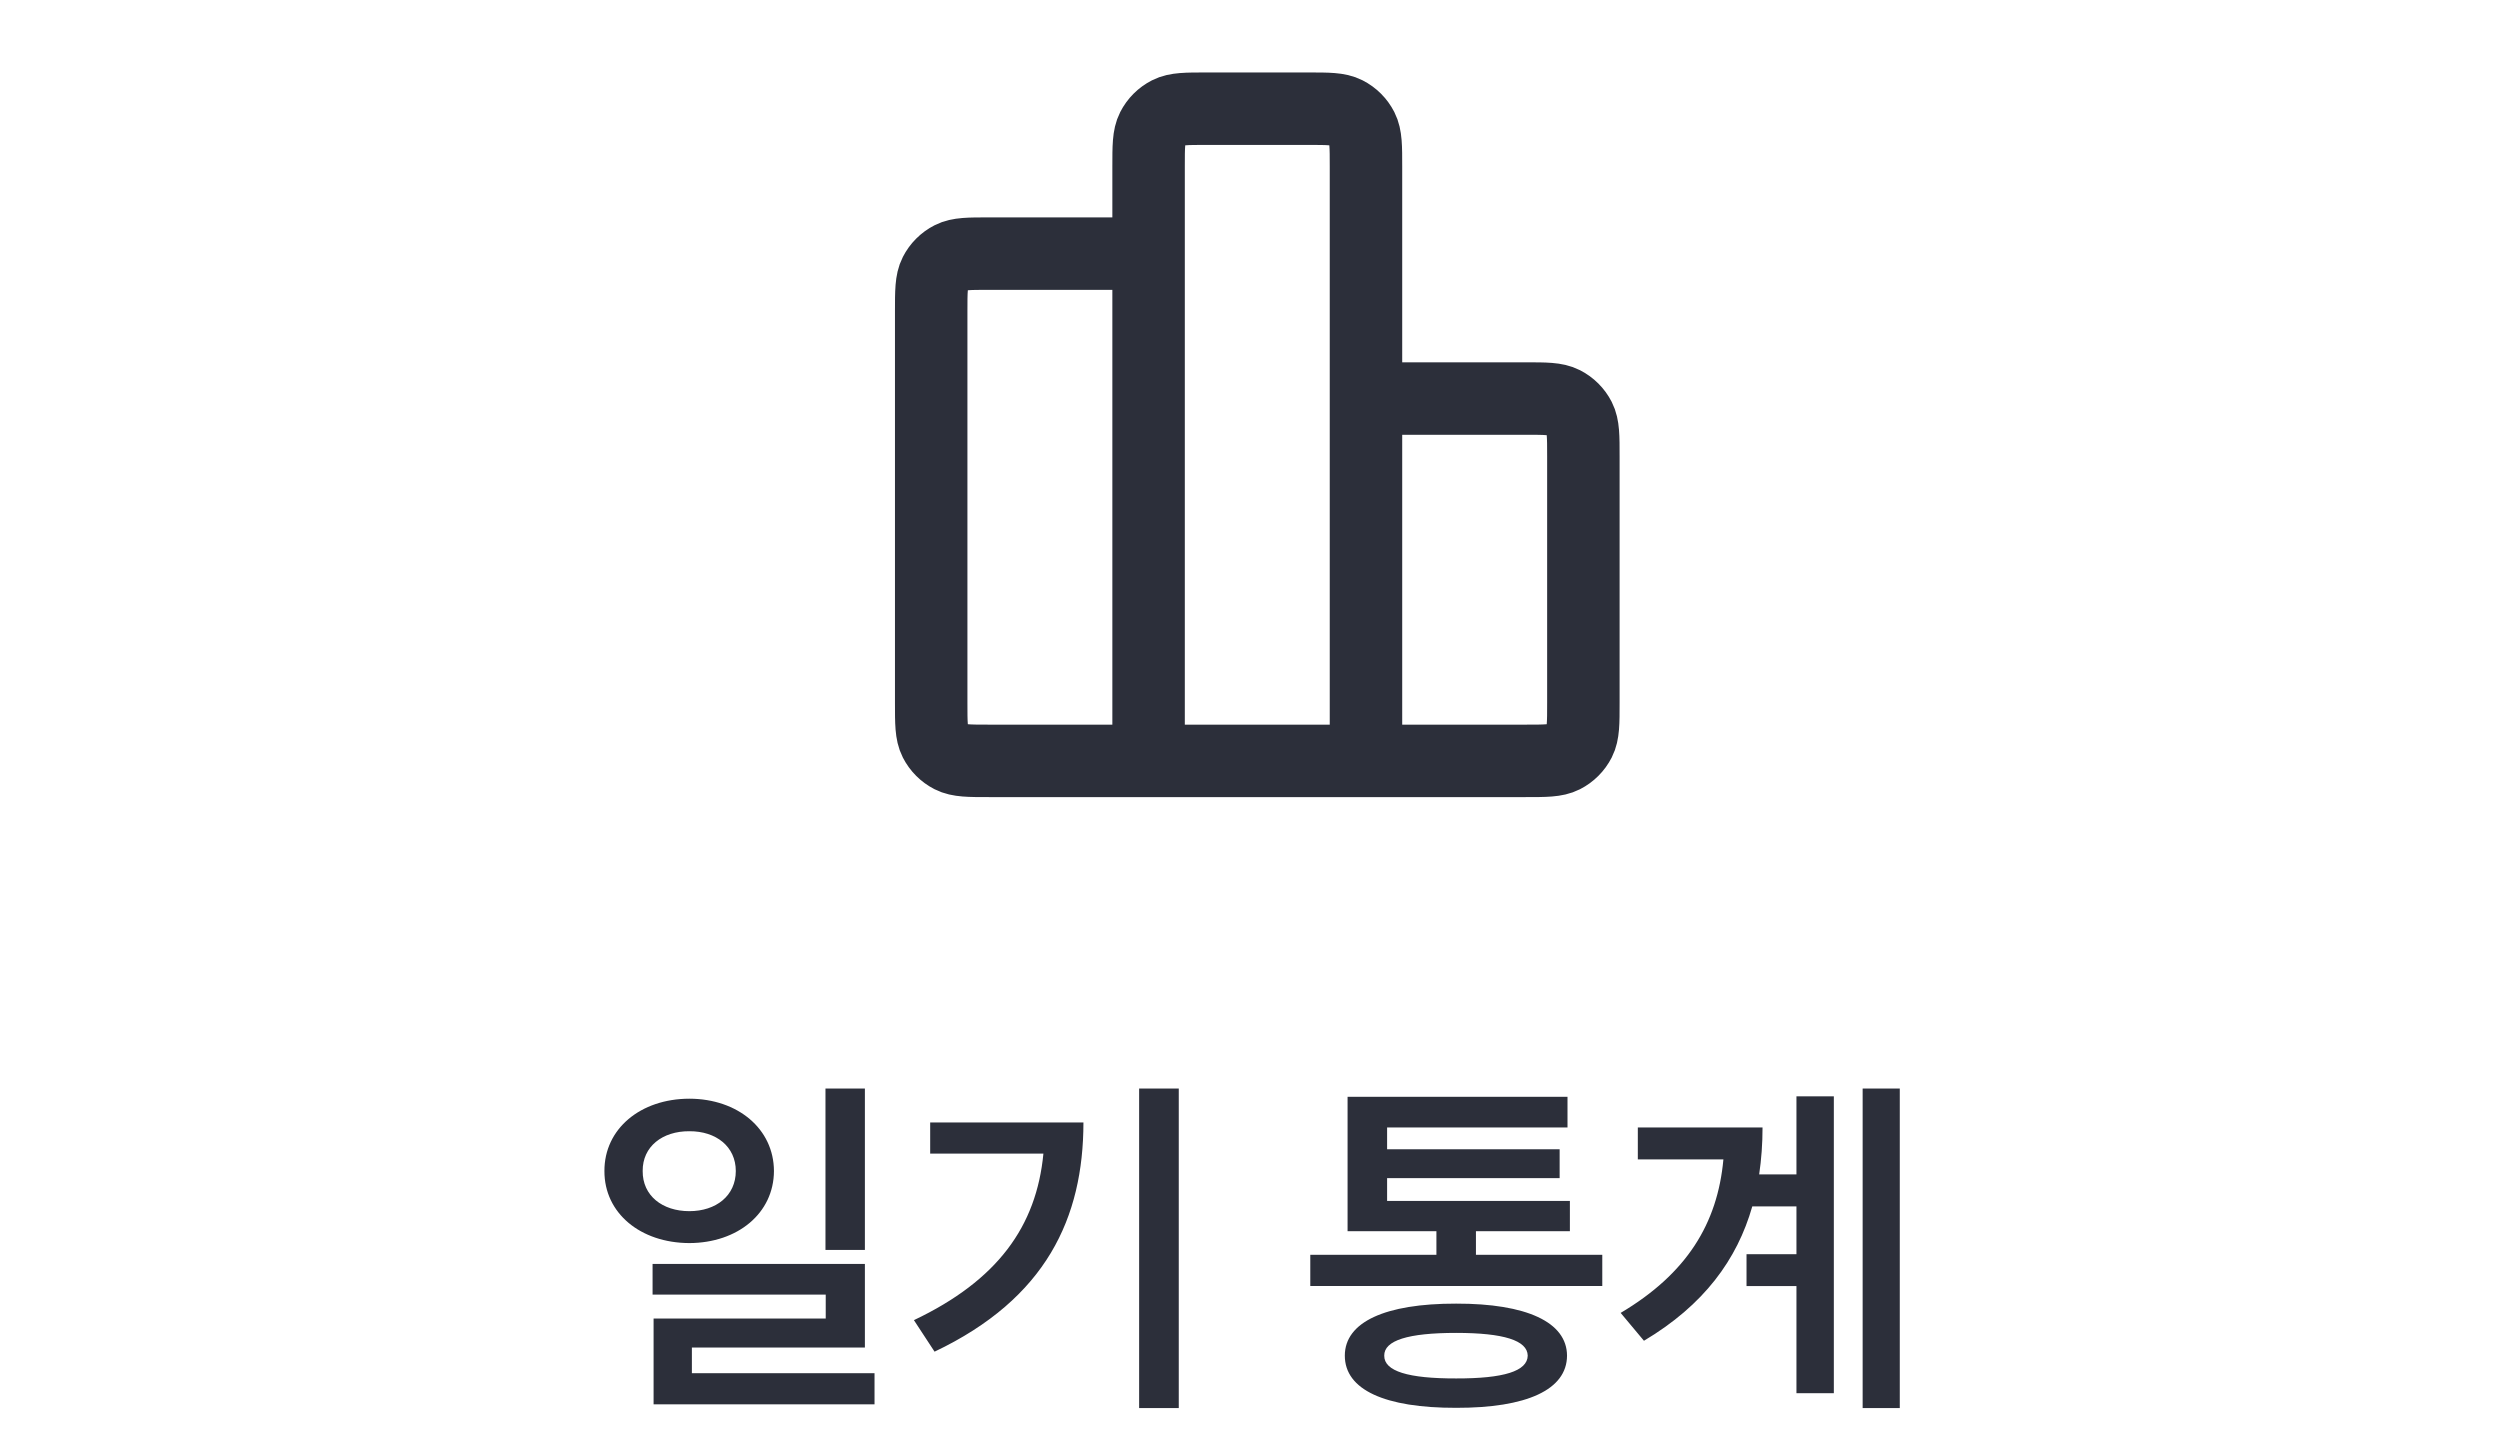 <svg width="69" height="40" viewBox="0 0 69 40" fill="none" xmlns="http://www.w3.org/2000/svg">
<path d="M31.701 7H27.301C26.741 7 26.461 7 26.247 7.109C26.059 7.205 25.906 7.358 25.81 7.546C25.701 7.76 25.701 8.04 25.701 8.6V19.4C25.701 19.96 25.701 20.24 25.81 20.454C25.906 20.642 26.059 20.795 26.247 20.891C26.461 21 26.741 21 27.301 21H31.701M31.701 21H37.701M31.701 21L31.701 4.6C31.701 4.04 31.701 3.76 31.81 3.546C31.906 3.358 32.059 3.205 32.247 3.109C32.461 3 32.741 3 33.301 3L36.101 3C36.661 3 36.941 3 37.155 3.109C37.343 3.205 37.496 3.358 37.592 3.546C37.701 3.76 37.701 4.04 37.701 4.6V21M37.701 11H42.101C42.661 11 42.941 11 43.155 11.109C43.343 11.205 43.496 11.358 43.592 11.546C43.701 11.76 43.701 12.04 43.701 12.6V19.4C43.701 19.96 43.701 20.24 43.592 20.454C43.496 20.642 43.343 20.795 43.155 20.891C42.941 21 42.661 21 42.101 21H37.701" stroke="#2C2F3A" stroke-width="2" stroke-linecap="round" stroke-linejoin="round"/>
<path d="M22.783 30.044H23.871V34.499H22.783V30.044ZM21.361 32.32C21.357 33.483 20.363 34.305 19.026 34.309C17.676 34.305 16.678 33.483 16.682 32.32C16.678 31.156 17.676 30.327 19.026 30.324C20.363 30.327 21.357 31.156 21.361 32.32ZM17.738 32.32C17.732 33 18.281 33.428 19.026 33.428C19.765 33.428 20.308 33 20.308 32.32C20.308 31.646 19.765 31.218 19.026 31.222C18.281 31.218 17.732 31.646 17.738 32.32ZM19.096 37.192V37.9H24.137V38.76H18.039V36.391H22.79V35.731H18.011V34.885H23.871V37.192H19.096ZM31.44 38.863V30.044H32.534V38.863H31.44ZM25.673 30.98H29.903C29.9 33.608 28.881 35.838 25.794 37.306L25.224 36.436C27.534 35.338 28.605 33.849 28.798 31.84H25.673V30.98ZM40.736 33.981V34.633H44.223V35.493H36.164V34.633H39.645V33.981H37.193V30.272H43.263V31.118H38.284V31.719H43.046V32.517H38.284V33.145H43.329V33.981H40.736ZM40.19 35.98C42.134 35.977 43.246 36.491 43.25 37.416C43.246 38.359 42.134 38.86 40.19 38.856C38.225 38.86 37.117 38.359 37.117 37.416C37.117 36.491 38.225 35.977 40.19 35.98ZM40.19 38.045C41.499 38.048 42.158 37.845 42.165 37.416C42.158 36.995 41.499 36.788 40.19 36.788C38.864 36.788 38.201 36.995 38.205 37.416C38.201 37.845 38.864 38.048 40.19 38.045ZM51.409 38.863V30.044H52.434V38.863H51.409ZM48.553 32.413H49.582V30.258H50.614V38.452H49.582V35.496H48.204V34.616H49.582V33.297H48.363C47.945 34.764 47.027 36.021 45.373 37.005L44.73 36.236C46.557 35.151 47.403 33.773 47.566 31.999H45.204V31.118H48.646C48.646 31.564 48.615 31.995 48.553 32.413Z" fill="#2C2F3A"/>
</svg>
